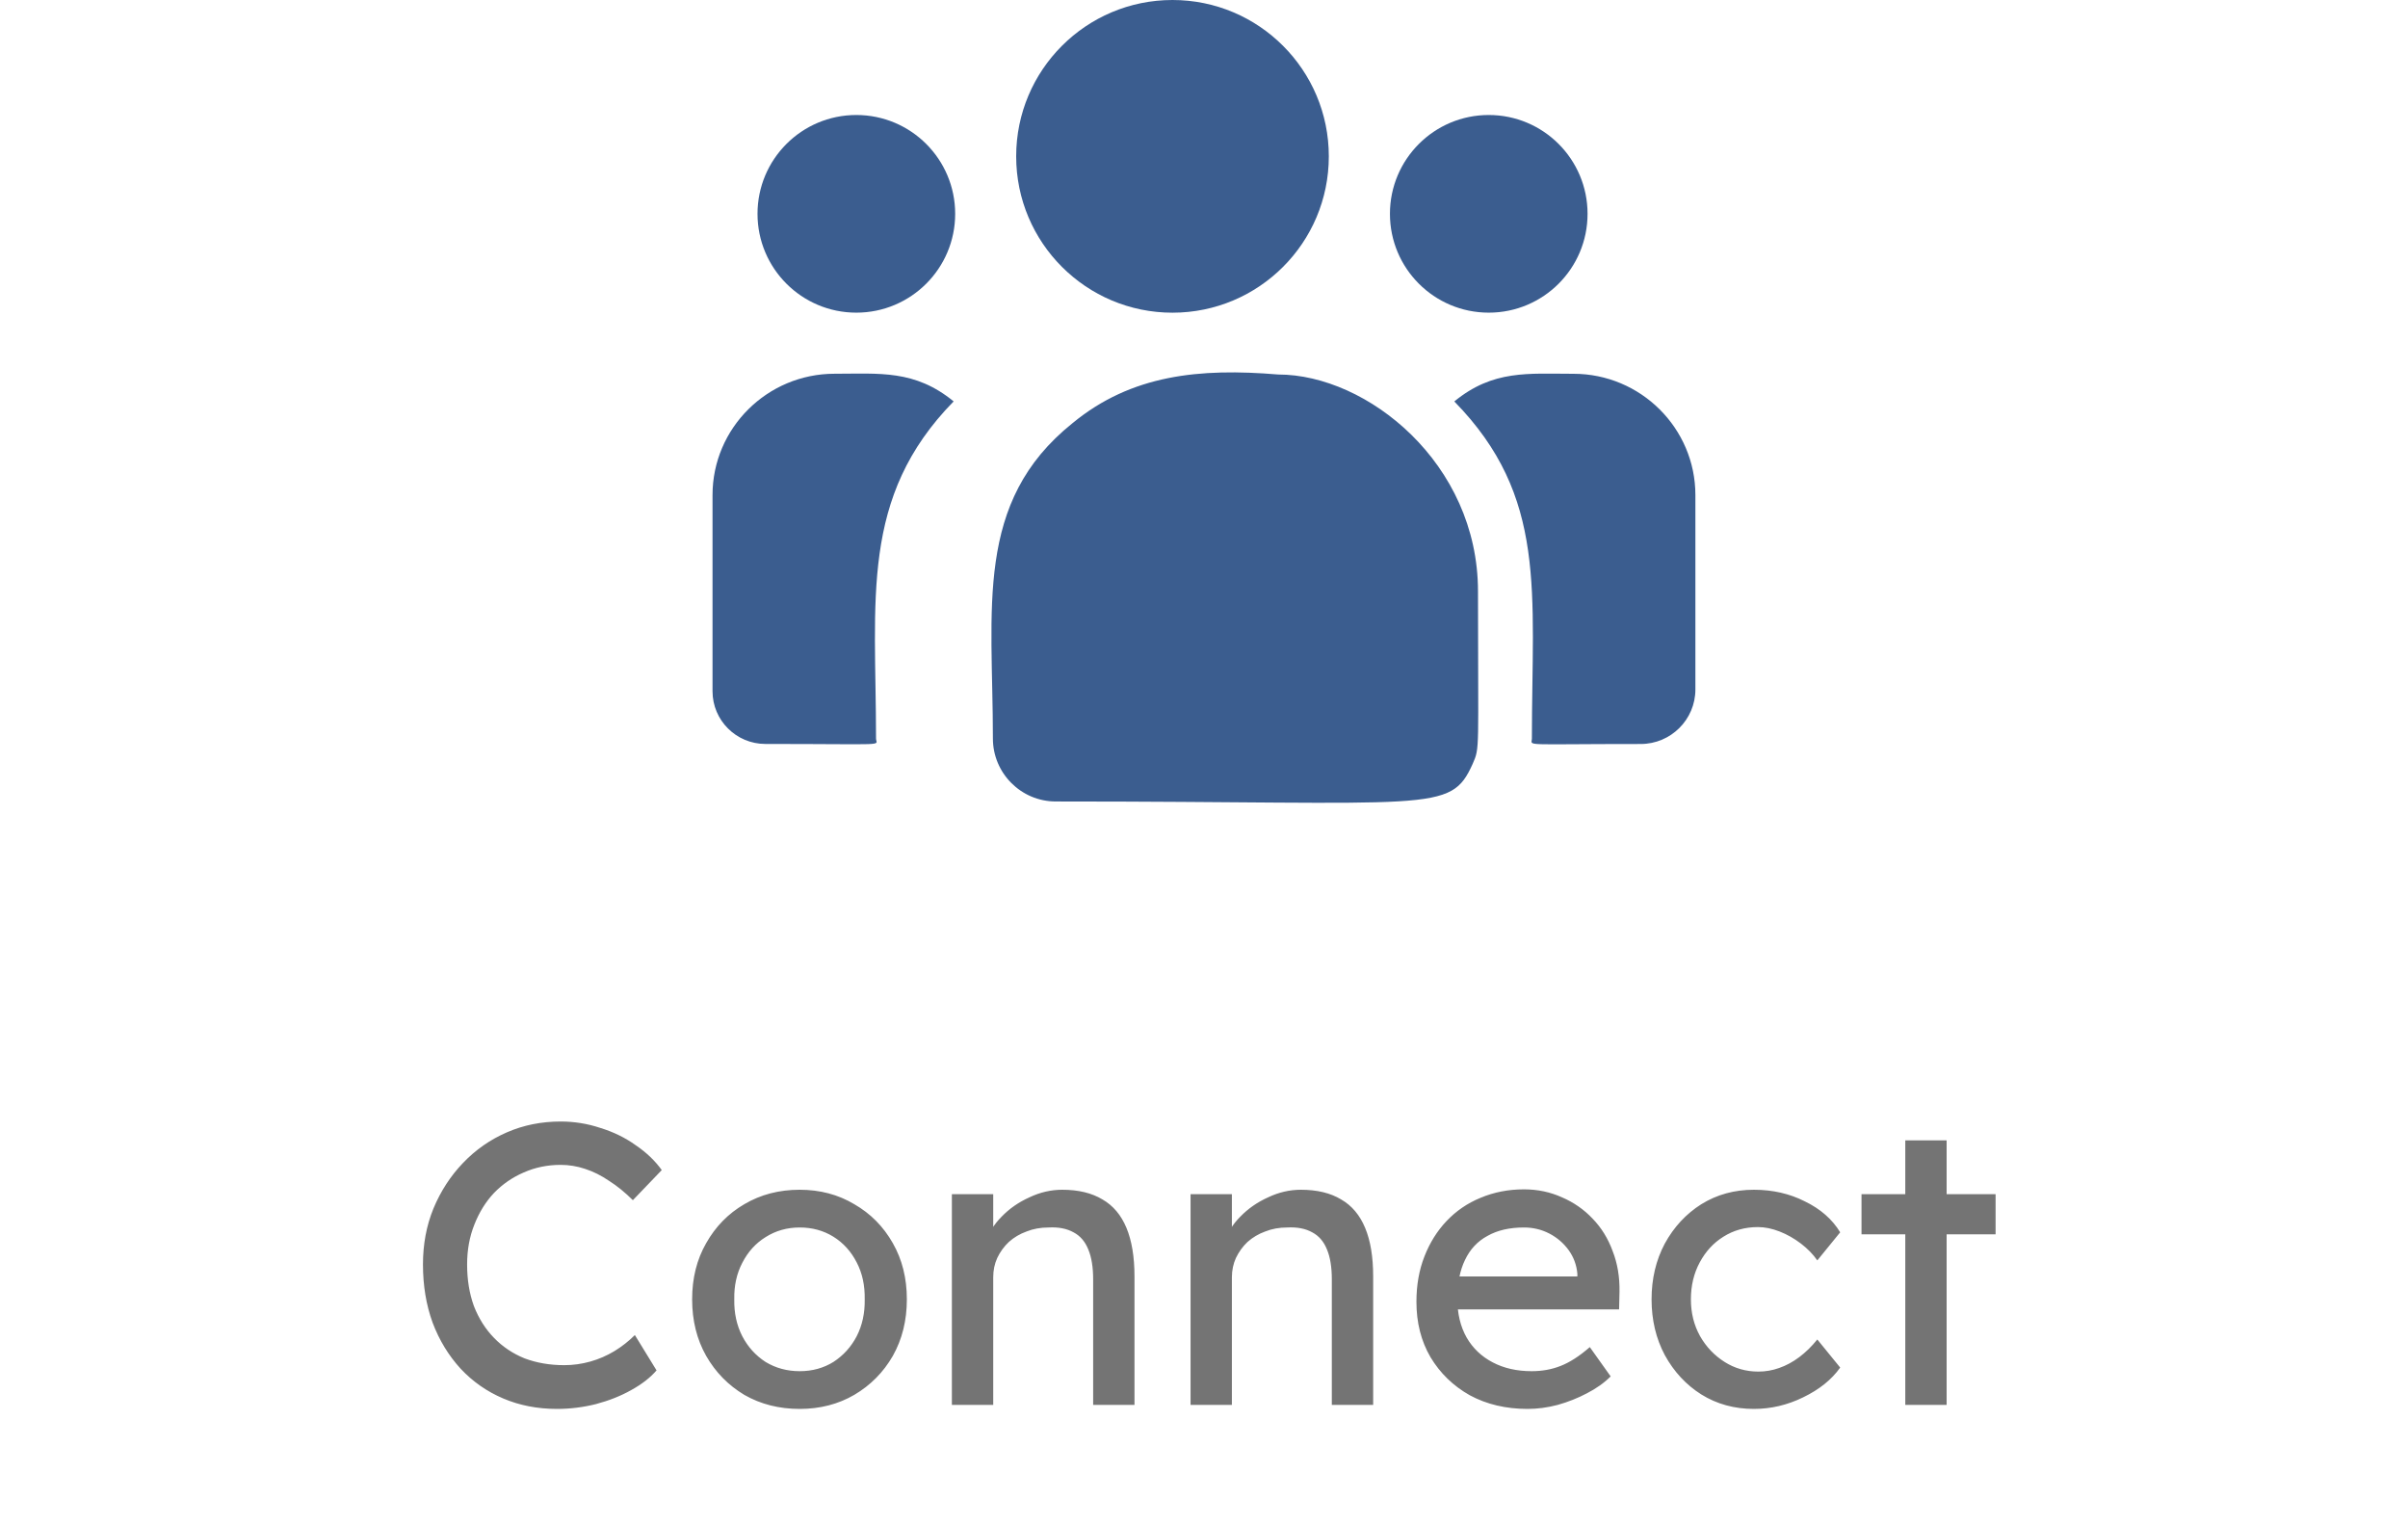 <svg width="60" height="38" viewBox="0 0 60 38" fill="none" xmlns="http://www.w3.org/2000/svg">
<path d="M29.215 7.79C31.366 7.79 33.11 6.046 33.11 3.895C33.11 1.744 31.366 0 29.215 0C27.064 0 25.32 1.744 25.32 3.895C25.32 6.046 27.064 7.79 29.215 7.79Z" fill="#3B5D8F"/>
<path d="M37.095 7.789C38.455 7.789 39.557 6.687 39.557 5.327C39.557 3.967 38.455 2.865 37.095 2.865C35.735 2.865 34.633 3.967 34.633 5.327C34.633 6.687 35.735 7.789 37.095 7.789Z" fill="#3B5D8F"/>
<path d="M21.337 7.789C22.697 7.789 23.8 6.687 23.8 5.327C23.8 3.967 22.697 2.865 21.337 2.865C19.977 2.865 18.875 3.967 18.875 5.327C18.875 6.687 19.977 7.789 21.337 7.789Z" fill="#3B5D8F"/>
<path d="M23.762 10C22.792 9.206 21.914 9.311 20.794 9.311C19.118 9.311 17.754 10.667 17.754 12.333V17.222C17.754 17.945 18.344 18.534 19.071 18.534C22.206 18.534 21.828 18.59 21.828 18.398C21.828 14.934 21.418 12.393 23.762 10Z" fill="#3B5D8F"/>
<path d="M31.849 9.33C29.892 9.167 28.191 9.332 26.723 10.543C24.267 12.511 24.74 15.159 24.74 18.399C24.74 19.257 25.437 19.967 26.307 19.967C35.757 19.967 36.133 20.272 36.694 19.031C36.878 18.611 36.827 18.745 36.827 14.73C36.827 11.541 34.066 9.33 31.849 9.33ZM39.205 9.312C38.078 9.312 37.205 9.208 36.237 10.001C38.563 12.377 38.17 14.744 38.17 18.399C38.17 18.593 37.857 18.535 40.881 18.535C41.633 18.535 42.244 17.925 42.244 17.176V12.334C42.244 10.668 40.881 9.312 39.205 9.312Z" fill="#3B5D8F"/>
<path d="M13.879 35.1C13.392 35.1 12.945 35.013 12.539 34.84C12.132 34.667 11.779 34.42 11.479 34.1C11.179 33.773 10.945 33.39 10.779 32.95C10.619 32.51 10.539 32.027 10.539 31.5C10.539 31 10.625 30.537 10.799 30.11C10.979 29.677 11.225 29.297 11.539 28.97C11.852 28.643 12.215 28.39 12.629 28.21C13.042 28.03 13.489 27.94 13.969 27.94C14.309 27.94 14.639 27.993 14.959 28.1C15.285 28.2 15.579 28.343 15.839 28.53C16.105 28.71 16.322 28.917 16.489 29.15L15.769 29.9C15.575 29.707 15.379 29.547 15.179 29.42C14.985 29.287 14.785 29.187 14.579 29.12C14.379 29.053 14.175 29.02 13.969 29.02C13.642 29.02 13.335 29.083 13.049 29.21C12.769 29.33 12.522 29.5 12.309 29.72C12.102 29.94 11.939 30.203 11.819 30.51C11.699 30.81 11.639 31.14 11.639 31.5C11.639 31.88 11.695 32.227 11.809 32.54C11.929 32.847 12.095 33.11 12.309 33.33C12.522 33.55 12.775 33.72 13.069 33.84C13.369 33.953 13.699 34.01 14.059 34.01C14.279 34.01 14.495 33.98 14.709 33.92C14.922 33.86 15.122 33.773 15.309 33.66C15.495 33.547 15.665 33.413 15.819 33.26L16.359 34.14C16.205 34.32 15.995 34.483 15.729 34.63C15.469 34.777 15.175 34.893 14.849 34.98C14.529 35.06 14.205 35.1 13.879 35.1ZM19.926 35.1C19.412 35.1 18.952 34.983 18.546 34.75C18.146 34.51 17.829 34.187 17.596 33.78C17.362 33.367 17.246 32.897 17.246 32.37C17.246 31.843 17.362 31.377 17.596 30.97C17.829 30.557 18.146 30.233 18.546 30C18.952 29.76 19.412 29.64 19.926 29.64C20.432 29.64 20.886 29.76 21.286 30C21.692 30.233 22.012 30.557 22.246 30.97C22.479 31.377 22.596 31.843 22.596 32.37C22.596 32.897 22.479 33.367 22.246 33.78C22.012 34.187 21.692 34.51 21.286 34.75C20.886 34.983 20.432 35.1 19.926 35.1ZM19.926 34.16C20.239 34.16 20.519 34.083 20.766 33.93C21.012 33.77 21.206 33.557 21.346 33.29C21.486 33.017 21.552 32.71 21.546 32.37C21.552 32.023 21.486 31.717 21.346 31.45C21.206 31.177 21.012 30.963 20.766 30.81C20.519 30.657 20.239 30.58 19.926 30.58C19.612 30.58 19.329 30.66 19.076 30.82C18.829 30.973 18.636 31.187 18.496 31.46C18.356 31.727 18.289 32.03 18.296 32.37C18.289 32.71 18.356 33.017 18.496 33.29C18.636 33.557 18.829 33.77 19.076 33.93C19.329 34.083 19.612 34.16 19.926 34.16ZM23.718 35V29.75H24.748V30.83L24.568 30.95C24.635 30.717 24.765 30.503 24.958 30.31C25.151 30.11 25.381 29.95 25.648 29.83C25.915 29.703 26.188 29.64 26.468 29.64C26.868 29.64 27.201 29.72 27.468 29.88C27.735 30.033 27.935 30.27 28.068 30.59C28.201 30.91 28.268 31.313 28.268 31.8V35H27.238V31.87C27.238 31.57 27.198 31.323 27.118 31.13C27.038 30.93 26.915 30.787 26.748 30.7C26.581 30.607 26.375 30.567 26.128 30.58C25.928 30.58 25.745 30.613 25.578 30.68C25.411 30.74 25.265 30.827 25.138 30.94C25.018 31.053 24.921 31.187 24.848 31.34C24.781 31.487 24.748 31.647 24.748 31.82V35H24.238C24.151 35 24.065 35 23.978 35C23.891 35 23.805 35 23.718 35ZM29.665 35V29.75H30.695V30.83L30.515 30.95C30.582 30.717 30.712 30.503 30.905 30.31C31.099 30.11 31.329 29.95 31.595 29.83C31.862 29.703 32.135 29.64 32.415 29.64C32.815 29.64 33.149 29.72 33.415 29.88C33.682 30.033 33.882 30.27 34.015 30.59C34.149 30.91 34.215 31.313 34.215 31.8V35H33.185V31.87C33.185 31.57 33.145 31.323 33.065 31.13C32.985 30.93 32.862 30.787 32.695 30.7C32.529 30.607 32.322 30.567 32.075 30.58C31.875 30.58 31.692 30.613 31.525 30.68C31.359 30.74 31.212 30.827 31.085 30.94C30.965 31.053 30.869 31.187 30.795 31.34C30.729 31.487 30.695 31.647 30.695 31.82V35H30.185C30.099 35 30.012 35 29.925 35C29.839 35 29.752 35 29.665 35ZM38.063 35.1C37.523 35.1 37.043 34.987 36.623 34.76C36.209 34.527 35.883 34.21 35.643 33.81C35.409 33.41 35.293 32.95 35.293 32.43C35.293 32.017 35.359 31.64 35.493 31.3C35.626 30.96 35.809 30.667 36.043 30.42C36.283 30.167 36.566 29.973 36.893 29.84C37.226 29.7 37.586 29.63 37.973 29.63C38.313 29.63 38.629 29.697 38.923 29.83C39.216 29.957 39.469 30.133 39.683 30.36C39.903 30.587 40.069 30.857 40.183 31.17C40.303 31.477 40.359 31.813 40.353 32.18L40.343 32.62H36.053L35.823 31.8H39.453L39.303 31.97V31.73C39.283 31.51 39.209 31.313 39.083 31.14C38.956 30.967 38.796 30.83 38.603 30.73C38.409 30.63 38.199 30.58 37.973 30.58C37.613 30.58 37.309 30.65 37.063 30.79C36.816 30.923 36.629 31.123 36.503 31.39C36.376 31.65 36.313 31.973 36.313 32.36C36.313 32.727 36.389 33.047 36.543 33.32C36.696 33.587 36.913 33.793 37.193 33.94C37.473 34.087 37.796 34.16 38.163 34.16C38.423 34.16 38.663 34.117 38.883 34.03C39.109 33.943 39.353 33.787 39.613 33.56L40.133 34.29C39.973 34.45 39.776 34.59 39.543 34.71C39.316 34.83 39.073 34.927 38.813 35C38.559 35.067 38.309 35.1 38.063 35.1ZM43.702 35.1C43.215 35.1 42.779 34.98 42.392 34.74C42.012 34.5 41.709 34.173 41.482 33.76C41.262 33.347 41.152 32.883 41.152 32.37C41.152 31.857 41.262 31.393 41.482 30.98C41.709 30.567 42.012 30.24 42.392 30C42.779 29.76 43.215 29.64 43.702 29.64C44.169 29.64 44.592 29.737 44.972 29.93C45.359 30.117 45.652 30.373 45.852 30.7L45.282 31.4C45.175 31.247 45.039 31.107 44.872 30.98C44.705 30.853 44.529 30.753 44.342 30.68C44.155 30.607 43.975 30.57 43.802 30.57C43.482 30.57 43.195 30.65 42.942 30.81C42.695 30.963 42.499 31.177 42.352 31.45C42.205 31.723 42.132 32.03 42.132 32.37C42.132 32.71 42.209 33.017 42.362 33.29C42.515 33.557 42.719 33.77 42.972 33.93C43.225 34.09 43.505 34.17 43.812 34.17C43.992 34.17 44.165 34.14 44.332 34.08C44.505 34.02 44.672 33.93 44.832 33.81C44.992 33.69 45.142 33.543 45.282 33.37L45.852 34.07C45.639 34.37 45.332 34.617 44.932 34.81C44.539 35.003 44.129 35.1 43.702 35.1ZM47.474 35V28.41H48.504V35H47.474ZM46.383 30.75V29.75H49.724V30.75H46.383Z" fill="#747474"/>
</svg>
